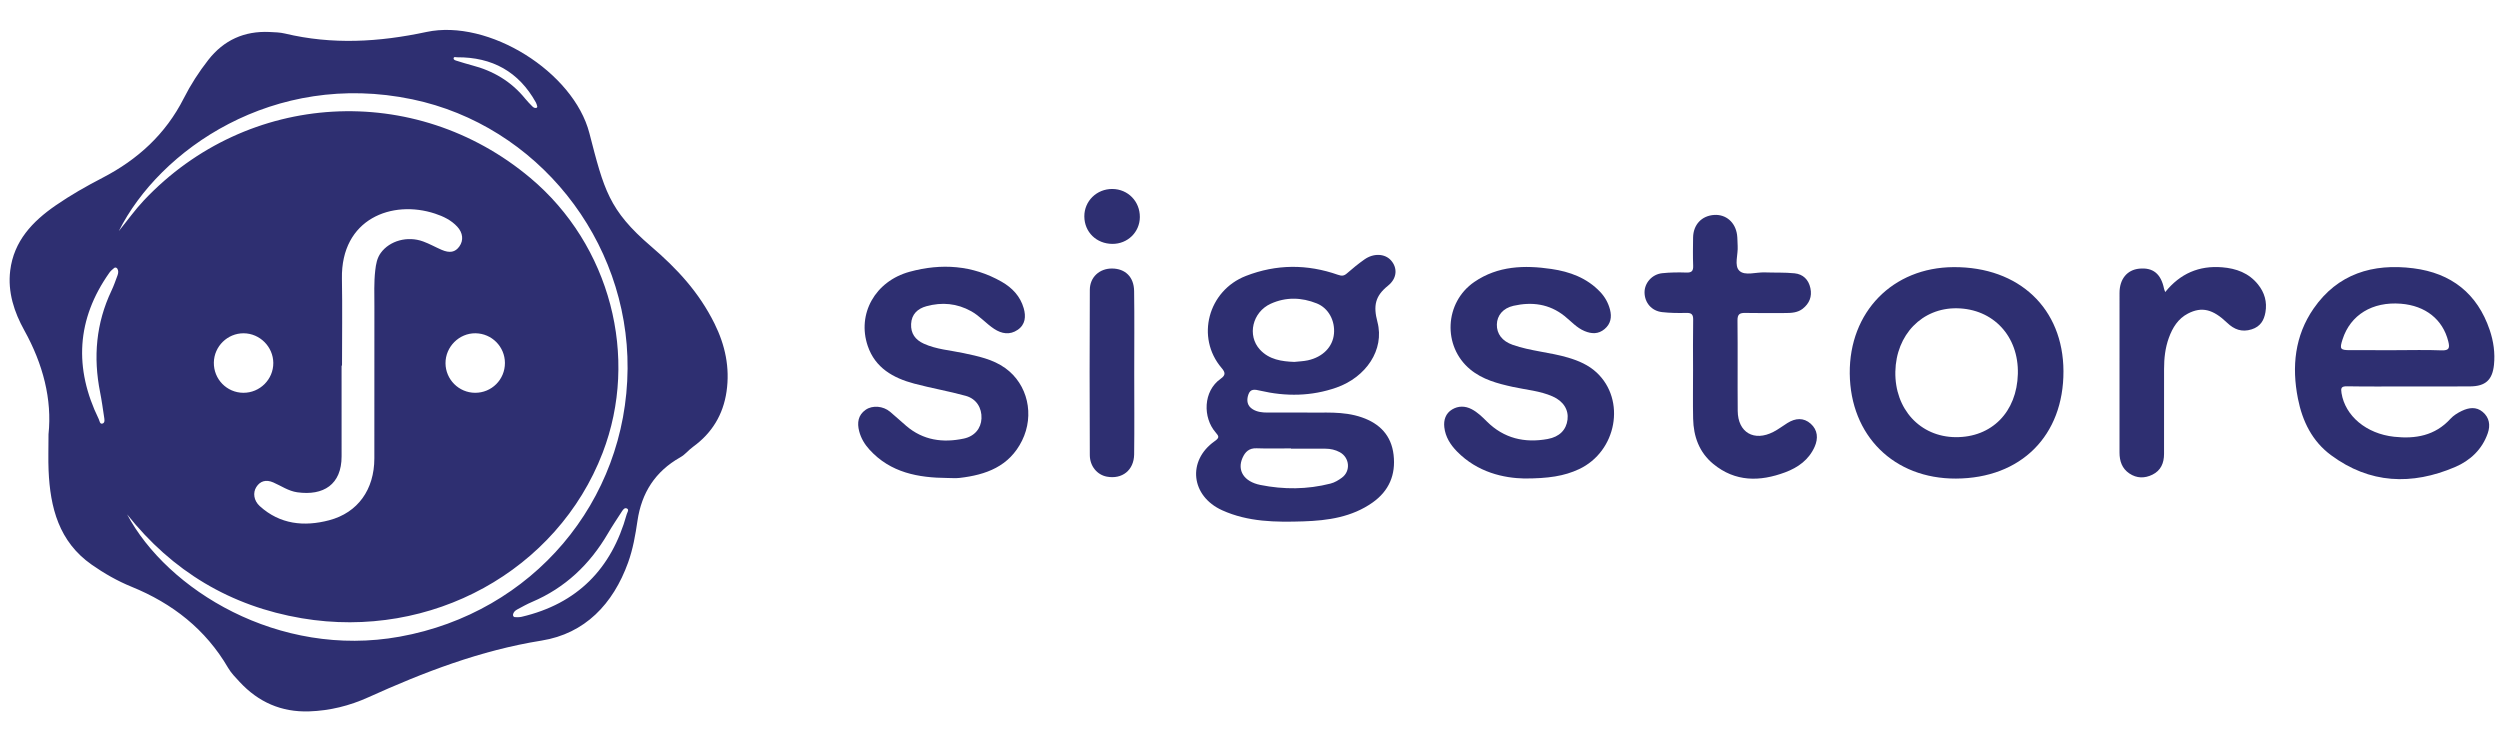 <?xml version="1.0" encoding="UTF-8"?>
<svg id="Layer_1" data-name="Layer 1" xmlns="http://www.w3.org/2000/svg" width="140px" height="41.6px" viewBox="0 0 420 125">
  <defs>
    <style> .cls-1 { fill: #2e2f71; } </style>
  </defs>
  <path class="cls-1" d="m109.209,41.449c-7.112-6.098-7.919-9.566-10.371-19.045-2.666-10.31-16.956-19.259-27.423-17.023-8.013,1.712-15.836,2.162-23.796.265-.843-.201-1.735-.224-2.607-.263-4.233-.191-7.675,1.349-10.303,4.707-1.58,2.019-2.966,4.172-4.117,6.444-3.053,6.028-7.735,10.306-13.675,13.383-2.714,1.406-5.394,2.928-7.905,4.664-3.867,2.673-7.027,5.971-7.632,10.958-.44,3.633.674,6.987,2.382,10.064,3.14,5.657,4.685,11.604,4.064,17.471,0,2.424-.065,4.251.012,6.071.266,6.269,1.733,12.005,7.261,15.876,2.099,1.471,4.329,2.744,6.686,3.704,6.909,2.814,12.475,7.156,16.27,13.666.507.87,1.247,1.617,1.94,2.363,3.152,3.394,7.017,5.104,11.687,4.95,3.479-.114,6.805-.944,9.94-2.361,9.381-4.242,18.873-7.9,29.17-9.552,7.286-1.169,12.036-6.137,14.56-13.127.825-2.286,1.232-4.655,1.58-7.028.693-4.724,2.99-8.297,7.16-10.661.949-.538,1.32-1.161,2.205-1.803,3.169-2.299,5.054-5.396,5.62-9.275.589-4.036-.229-7.829-2.024-11.449-2.625-5.295-6.304-9.245-10.681-12.998Zm-32.628-31.809c5.892-.036,10.368,2.406,13.257,7.604.109.197.166.427.223.648.029.114-.022.226-.178.274-.257.039-.476-.088-.655-.274-.399-.413-.81-.818-1.17-1.264-2.358-2.92-5.409-4.721-9.015-5.65-.846-.218-1.678-.487-2.513-.744-.236-.073-.579-.153-.538-.44.043-.297.385-.153.59-.154ZM19.445,46.319c-.323.87-.625,1.753-1.022,2.59-2.603,5.48-3.09,11.186-1.917,17.09.275,1.384.466,2.786.676,4.182.059.395.183.95-.265,1.092-.463.146-.493-.454-.638-.751-4.179-8.558-3.755-16.789,1.794-24.639.21-.298.506-.541.788-.778.146-.123.346-.126.524.068.237.348.205.756.06,1.147Zm1.608,40.235c7.596,9.567,17.378,15.445,29.394,17.48,21.781,3.689,42.995-8.013,50.623-27.839,6.209-16.138,1.26-34.974-12.149-46.238-19.428-16.32-47.612-14.708-65.038,3.754-1.474,1.561-2.729,3.329-4.228,5.176,6.849-13.679,26.022-27.049,49.38-22.177,20.972,4.375,36.395,23.577,36.231,45.323-.168,22.378-15.984,41.065-38.345,45.098-20.407,3.681-39.124-7.898-45.868-20.577Zm36.087-25.036h.074c0-4.876.072-9.753-.015-14.627-.181-10.11,8.477-13.321,15.669-10.945,1.404.464,2.721,1.094,3.746,2.205.951,1.031,1.078,2.287.354,3.309-.698.986-1.617,1.175-3.009.572-1.038-.45-2.032-1.012-3.091-1.401-2.638-.969-5.633-.127-7.127,1.92-.644.882-.816,1.912-.935,2.952-.231,2.009-.143,4.028-.144,6.043-.006,8.533.009,17.066-.007,25.599-.009,5.203-2.749,9.121-7.614,10.4-4.198,1.104-8.266.704-11.668-2.384-1.02-.926-1.181-2.254-.582-3.204.645-1.023,1.635-1.311,2.855-.781,1.335.58,2.55,1.451,4.035,1.66,4.391.618,7.472-1.289,7.462-6.065-.01-5.084-.002-10.169-.002-15.253Zm22.535-5.437c2.74.031,4.944,2.252,4.953,4.991.009,2.799-2.237,5.042-5.031,5.024-2.731-.018-4.953-2.243-4.968-4.975-.015-2.764,2.295-5.071,5.046-5.04Zm-39.067,10.015c-2.785-.018-5.006-2.3-4.96-5.097.044-2.727,2.305-4.938,5.028-4.917,2.713.021,4.955,2.267,4.976,4.985.022,2.771-2.261,5.046-5.043,5.028Zm64.512,20.445c-2.549,9.176-8.326,15.055-17.686,17.249-.355.083-.738.069-1.106.059-.191-.005-.342-.135-.347-.398.053-.417.348-.702.716-.898.819-.437,1.631-.898,2.483-1.26,5.583-2.374,9.732-6.322,12.77-11.518.712-1.219,1.499-2.394,2.268-3.578.217-.334.493-.833.922-.641.444.198.068.667-.021.985Z"/>
  <path class="cls-1" d="m233.218,48.077c1.614-1.295,1.586-3.07.493-4.28-1.024-1.134-2.911-1.228-4.452-.141-1.022.721-2.001,1.511-2.938,2.339-.5.442-.875.471-1.517.246-5.177-1.817-10.346-1.809-15.492.19-6.365,2.473-8.472,10.349-4.095,15.484.627.735.728,1.199-.14,1.808-2.996,2.103-3.023,6.563-.863,9.037.581.665.668.892-.161,1.478-4.665,3.298-3.99,9.242,1.256,11.621,4.379,1.986,9.036,2.022,13.689,1.87,4.106-.134,8.15-.709,11.633-3.172,2.764-1.955,3.919-4.666,3.531-8.019-.378-3.272-2.326-5.258-5.332-6.305-3.191-1.112-6.518-.727-9.343-.813-2.501,0-4.545 0-6.589-0-.844-0-1.676-.095-2.414-.538-.962-.579-1.088-1.475-.776-2.447.347-1.082,1.119-.903,2.007-.697,4.32,1.003,8.625.957,12.84-.526,4.959-1.744,8.122-6.358,6.89-11.035-.72-2.734-.386-4.367,1.773-6.099Zm-22.115,27.355c1.93.073,3.864.019,5.797.019 0.0.016 0.0.033 0.0.049,1.932,0,3.864-.002,5.796.001.847.001,1.661.184,2.404.584,1.673.899,1.881,3.192.361,4.298-.576.419-1.193.805-1.925.991-3.915.997-7.863,1.015-11.787.229-2.784-.558-3.934-2.445-3.016-4.542.445-1.018,1.111-1.676,2.371-1.629Zm13.026-19.264c-.204,2.198-1.86,3.907-4.398,4.466-.709.156-1.449.173-2.275.265-2.079-.078-4.213-.364-5.783-2.068-2.192-2.38-1.268-6.318,1.808-7.718,2.558-1.165,5.198-1.085,7.766-.053,1.976.795,3.086,2.913,2.882,5.107Z"/>
  <path class="cls-1" d="m394.583,65.002c3.456.063,6.913.024,10.37.024,3.457-0,6.914.025,10.371-.008,2.561-.025,3.73-1.075,3.997-3.614.21-1.997-.077-3.982-.713-5.865-2.079-6.156-6.476-9.589-12.853-10.396-6.813-.862-12.732.921-16.783,6.776-3.165,4.574-3.703,9.768-2.637,15.159.753,3.81,2.398,7.161,5.557,9.504,6.526,4.842,13.61,5.113,20.891,2.003,2.542-1.086,4.559-2.966,5.5-5.701.455-1.322.279-2.614-.857-3.57-1.099-.925-2.347-.728-3.517-.17-.696.332-1.404.77-1.917,1.333-2.588,2.842-5.891,3.406-9.463,3.017-4.711-.513-8.242-3.517-8.86-7.345-.132-.819-.074-1.164.914-1.146Zm-.736-7.905c1.321-4.115,5.014-6.37,9.81-5.991,4.16.329,7.053,2.657,7.973,6.325.275,1.096.188,1.578-1.15,1.523-2.56-.105-5.127-.031-7.691-.031-2.564,0-5.128.006-7.692-.002-1.659-.005-1.777-.186-1.251-1.825Z"/>
  <path class="cls-1" d="m328.409,44.949c-10.268.049-17.587,7.541-17.489,17.902.099,10.469,7.432,17.722,17.873,17.679,10.948-.046,18.129-7.226,18.087-18.083-.042-10.535-7.447-17.55-18.471-17.498Zm.307,28.611c-5.953-.057-10.242-4.725-10.124-11.016.117-6.226,4.506-10.752,10.345-10.67,6.129.087,10.433,4.712,10.27,11.039-.165,6.416-4.392,10.705-10.492,10.647Z"/>
  <path class="cls-1" d="m268.327,62.685c-1.361-1.268-3.033-1.985-4.807-2.51-3.064-.908-6.295-1.087-9.319-2.15-1.77-.622-2.699-1.848-2.662-3.436.035-1.482,1.002-2.731,2.811-3.137,3.078-.691,5.997-.332,8.577,1.727,1.097.875,2.031,1.976,3.374,2.532,1.185.49,2.313.541,3.36-.337,1.054-.884,1.238-2.032.918-3.271-.29-1.123-.844-2.128-1.656-2.984-2.236-2.356-5.104-3.405-8.209-3.86-4.541-.666-9.002-.533-12.965,2.181-5.037,3.448-5.376,10.847-.691,14.722,2.069,1.711,4.599,2.376,7.168,2.942,2.239.493,4.563.659,6.688,1.597,1.832.809,2.723,2.257,2.514,3.914-.217,1.715-1.339,2.89-3.336,3.255-3.884.709-7.372-.095-10.241-2.951-.782-.778-1.567-1.549-2.552-2.064-1.094-.572-2.251-.58-3.289.045-1.086.653-1.451,1.756-1.314,2.992.181,1.633,1.036,2.957,2.144,4.088,3.462,3.531,7.889,4.465,11.308,4.537,4.044-.002,6.711-.395,9.223-1.575,6.339-2.979,7.923-11.626,2.955-16.256Z"/>
  <path class="cls-1" d="m168.814,61.937c-2.082-1.493-4.567-1.996-7.025-2.521-2.24-.479-4.557-.621-6.686-1.589-1.447-.658-2.205-1.74-2.127-3.323.081-1.632,1.094-2.572,2.577-2.977,2.615-.714,5.132-.496,7.55.851,1.44.802,2.49,2.072,3.844,2.96,1.279.839,2.642,1.063,3.958.165,1.31-.893,1.413-2.261,1.016-3.642-.577-2.007-1.928-3.438-3.711-4.454-4.91-2.8-10.151-3.132-15.477-1.68-5.829,1.589-8.884,7.117-7.055,12.488,1.26,3.698,4.285,5.391,7.797,6.33,2.877.769,5.826,1.27,8.695,2.064,1.806.5,2.729,2.048,2.647,3.813-.076,1.653-1.143,2.988-2.966,3.375-3.535.75-6.853.301-9.704-2.14-.913-.782-1.795-1.602-2.717-2.374-1.159-.97-2.934-1.132-4.095-.333-1.3.895-1.464,2.207-1.099,3.615.305,1.179.917,2.198,1.746,3.107,3.539,3.878,8.193,4.721,13.112,4.759.68,0,1.368.066,2.039-.011,4.441-.512,8.357-1.924,10.509-6.278,2.129-4.308.974-9.478-2.829-12.206Z"/>
  <path class="cls-1" d="m300.449,71.17c-.792.497-1.542,1.072-2.37,1.5-3.258,1.683-5.978.108-6.011-3.515-.046-5.079.022-10.159-.038-15.237-.013-1.119.438-1.281,1.381-1.26,2.251.05,4.504.018,6.756.015,1.007-.001,2.025-.084,2.837-.723,1.106-.87,1.604-2.03,1.295-3.463-.313-1.45-1.241-2.352-2.666-2.497-1.661-.169-3.345-.093-5.018-.153-1.455-.053-3.325.606-4.251-.255-.946-.878-.198-2.771-.305-4.215-.046-.625-.017-1.26-.104-1.878-.295-2.099-1.872-3.444-3.842-3.321-2.109.132-3.523,1.632-3.555,3.811-.023,1.571-.048,3.143.012,4.712.034.872-.211,1.205-1.133,1.172-1.356-.048-2.726-.032-4.075.109-1.715.179-2.985,1.643-2.973,3.234.013,1.721,1.176,3.112,2.95,3.314,1.346.153,2.716.167,4.072.134.882-.021,1.177.244,1.16,1.148-.052,2.827-.019,5.655-.019,8.483 0,2.723-.045,5.447.013,8.169.063,2.992,1.027,5.67,3.385,7.61,3.7,3.043,7.839,3.008,12.112,1.41,2.171-.812,3.966-2.105,4.944-4.285.634-1.414.529-2.833-.654-3.889-1.19-1.062-2.575-.96-3.904-.127Z"/>
  <path class="cls-1" d="m373.574,44.976c-3.873-.313-7.05,1.045-9.569,4.168-.105-.287-.167-.407-.193-.535-.518-2.543-1.87-3.638-4.202-3.399-2.01.206-3.291,1.739-3.295,4.067-.016,8.957-.01,17.914-.003,26.871.001,1.426.413,2.69,1.667,3.527,1.243.829,2.559.839,3.869.199,1.434-.702,1.955-1.97,1.958-3.484.01-4.767.004-9.533.004-14.3 0-1.789.19-3.553.806-5.245.622-1.71,1.548-3.225,3.215-4.085,2.341-1.208,4.207-.727,6.594,1.556,1.169,1.118,2.461,1.635,4.129,1.103,1.469-.468,2.076-1.519,2.313-2.872.303-1.737-.139-3.309-1.252-4.689-1.555-1.929-3.661-2.689-6.042-2.882Z"/>
  <path class="cls-1" d="m190.5,48.96c-.034-2.364-1.496-3.756-3.699-3.776-2.095-.019-3.742,1.424-3.754,3.58-.05,9.27-.041,18.54-.002,27.811.008,1.887,1.254,3.328,2.861,3.629,2.575.483,4.564-1.073,4.599-3.748.058-4.556.016-9.113.015-13.669-.001-4.609.046-9.218-.02-13.827Z"/>
  <path class="cls-1" d="m186.847,31.799c-2.637-.025-4.743,2.036-4.725,4.625.018,2.626,2.029,4.595,4.716,4.615,2.564.019,4.611-1.975,4.627-4.508.017-2.644-1.997-4.707-4.618-4.732Z"/>
</svg>
